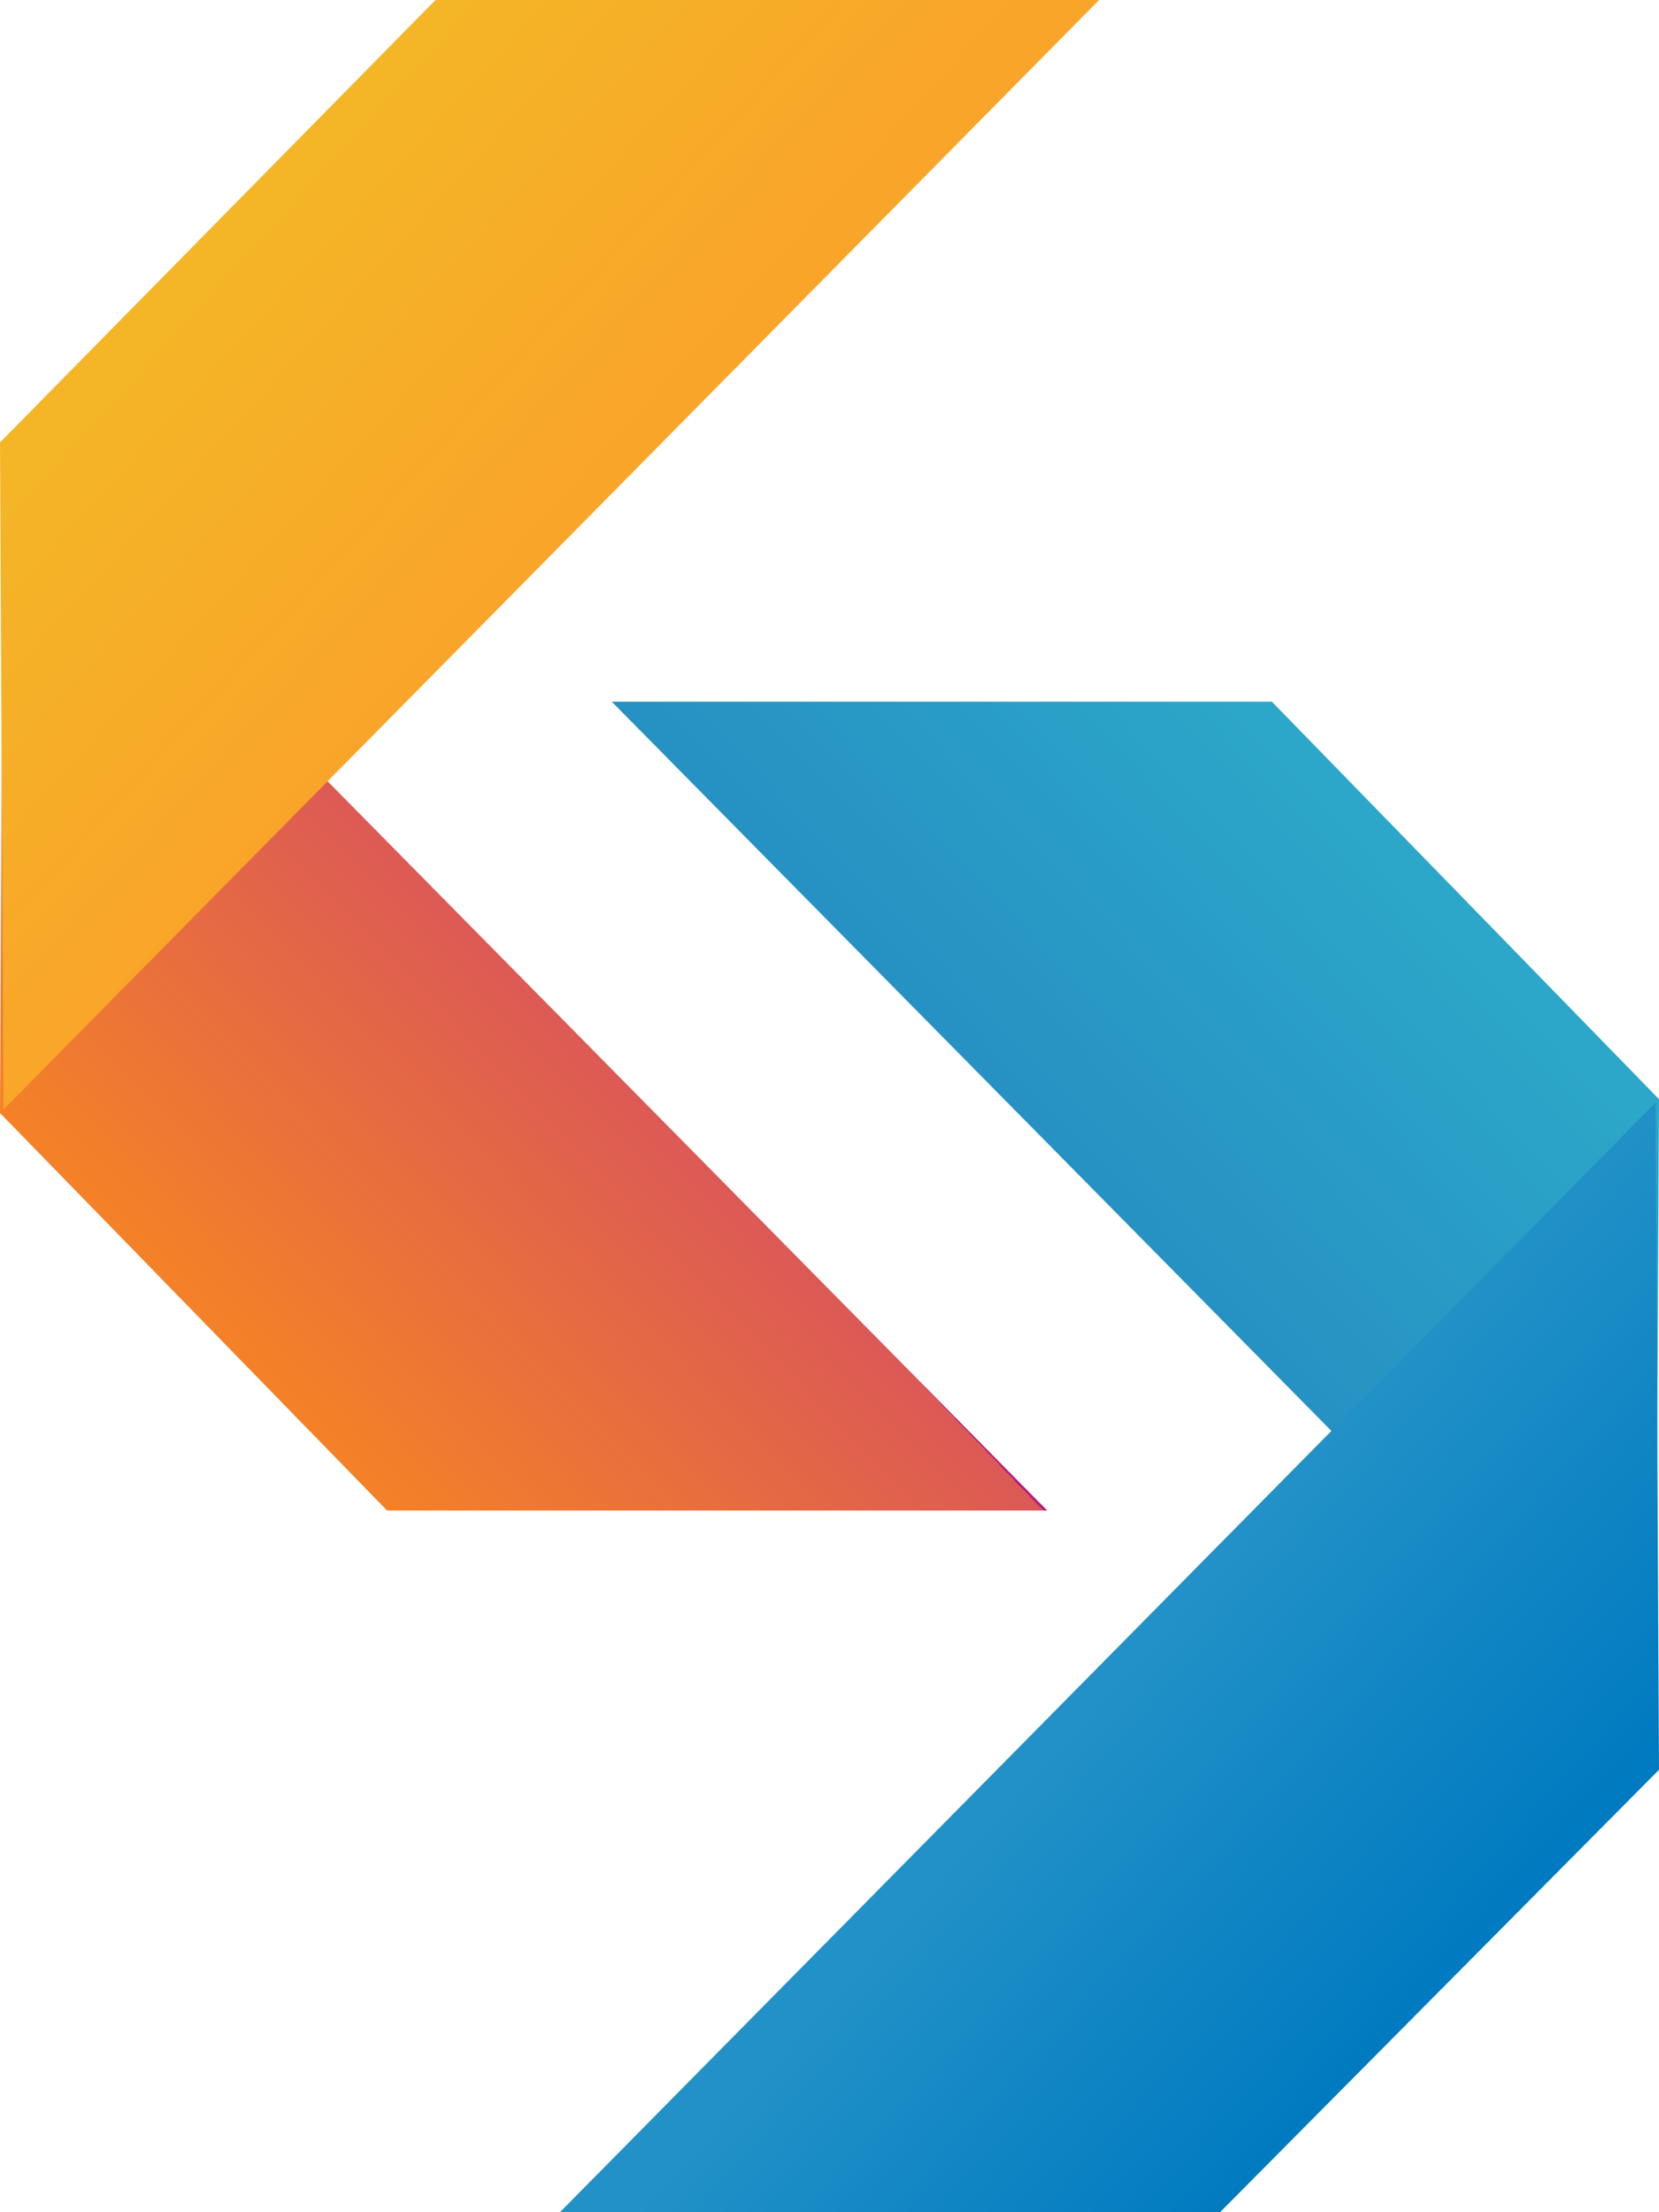 <?xml version="1.0" encoding="utf-8"?>
<!-- Generator: Adobe Illustrator 22.0.1, SVG Export Plug-In . SVG Version: 6.00 Build 0)  -->
<svg version="1.1" xmlns="http://www.w3.org/2000/svg" xmlns:xlink="http://www.w3.org/1999/xlink" x="0px" y="0px"
	 viewBox="0 0 48 64" style="enable-background:new 0 0 48 64;" xml:space="preserve">
<style type="text/css">
	.st0{display:none;}
	.st1{display:inline;}
	.st2{fill-rule:evenodd;clip-rule:evenodd;fill:url(#SVGID_1_);}
	.st3{fill-rule:evenodd;clip-rule:evenodd;fill:url(#SVGID_2_);}
	.st4{fill-rule:evenodd;clip-rule:evenodd;fill:url(#SVGID_3_);}
	.st5{fill-rule:evenodd;clip-rule:evenodd;fill:url(#SVGID_4_);}
	.st6{fill-rule:evenodd;clip-rule:evenodd;fill:url(#SVGID_5_);}
	.st7{fill-rule:evenodd;clip-rule:evenodd;fill:url(#SVGID_6_);}
	.st8{fill-rule:evenodd;clip-rule:evenodd;fill:url(#SVGID_7_);}
	.st9{fill-rule:evenodd;clip-rule:evenodd;fill:url(#SVGID_8_);}
</style>
<g id="Layer_1">
</g>
<g id="Layer_2" class="st0">
	<g class="st1">
		<linearGradient id="SVGID_1_" gradientUnits="userSpaceOnUse" x1="-107.596" y1="9.467" x2="-105.128" y2="7.104">
			<stop  offset="0" style="stop-color:#F48128"/>
			<stop  offset="1" style="stop-color:#DC5956"/>
			<stop  offset="1" style="stop-color:#B51F7D"/>
		</linearGradient>
		<path class="st2" d="M-101.4,11h-4.8l-2.8-2.9l0-4.8L-101.4,11z"/>
		<linearGradient id="SVGID_2_" gradientUnits="userSpaceOnUse" x1="-105.09" y1="3.96" x2="-107.515" y2="1.767">
			<stop  offset="0" style="stop-color:#F9A529"/>
			<stop  offset="1" style="stop-color:#F4B627"/>
		</linearGradient>
		<path class="st3" d="M-101,0h-4.8l-3.2,3.2l0,4.9L-101,0z"/>
	</g>
	<g class="st1">
		
			<linearGradient id="SVGID_3_" gradientUnits="userSpaceOnUse" x1="-328.992" y1="448.075" x2="-326.524" y2="445.712" gradientTransform="matrix(-1 0 0 -1 -427.396 454.608)">
			<stop  offset="0" style="stop-color:#2CA7C9"/>
			<stop  offset="1" style="stop-color:#2691C3"/>
		</linearGradient>
		<path class="st4" d="M-104.6,5h4.8l2.8,2.9l0,4.8L-104.6,5z"/>
		
			<linearGradient id="SVGID_4_" gradientUnits="userSpaceOnUse" x1="-326.485" y1="442.568" x2="-328.91" y2="440.375" gradientTransform="matrix(-1 0 0 -1 -427.396 454.608)">
			<stop  offset="0" style="stop-color:#2291C7"/>
			<stop  offset="1" style="stop-color:#007AC0"/>
		</linearGradient>
		<path class="st5" d="M-105,16h4.8l3.2-3.2l0-4.9L-105,16z"/>
	</g>
</g>
<g id="Layer_2_copy">
</g>
<g id="Layer_2_copy_2">
</g>
<g id="Layer_5">
</g>
<g id="Layer_6">
	<g>
		<g>
			<linearGradient id="SVGID_5_" gradientUnits="userSpaceOnUse" x1="5.575" y1="37.613" x2="15.374" y2="28.231">
				<stop  offset="0" style="stop-color:#F48128"/>
				<stop  offset="1" style="stop-color:#DC5956"/>
				<stop  offset="1" style="stop-color:#B51F7D"/>
			</linearGradient>
			<path class="st6" d="M30.3,43.7H11.2L0,32.2l0.1-19.1L30.3,43.7z"/>
			<linearGradient id="SVGID_6_" gradientUnits="userSpaceOnUse" x1="15.527" y1="15.732" x2="5.898" y2="7.023">
				<stop  offset="0" style="stop-color:#F9A529"/>
				<stop  offset="1" style="stop-color:#F4B627"/>
			</linearGradient>
			<path class="st7" d="M31.8,0H12.6L0,12.8l0.1,19.3L31.8,0z"/>
		</g>
		<g>
			
				<linearGradient id="SVGID_7_" gradientUnits="userSpaceOnUse" x1="-469.82" y1="428.221" x2="-460.022" y2="418.839" gradientTransform="matrix(-1 0 0 -1 -427.396 454.608)">
				<stop  offset="0" style="stop-color:#2CA7C9"/>
				<stop  offset="1" style="stop-color:#2691C3"/>
			</linearGradient>
			<path class="st8" d="M17.7,20.3h19.1L48,31.8l-0.1,19.1L17.7,20.3z"/>
			
				<linearGradient id="SVGID_8_" gradientUnits="userSpaceOnUse" x1="-459.869" y1="406.341" x2="-469.498" y2="397.631" gradientTransform="matrix(-1 0 0 -1 -427.396 454.608)">
				<stop  offset="0" style="stop-color:#2291C7"/>
				<stop  offset="1" style="stop-color:#007AC0"/>
			</linearGradient>
			<path class="st9" d="M16.2,64h19.1L48,51.2l-0.1-19.3L16.2,64z"/>
		</g>
	</g>
</g>
</svg>
